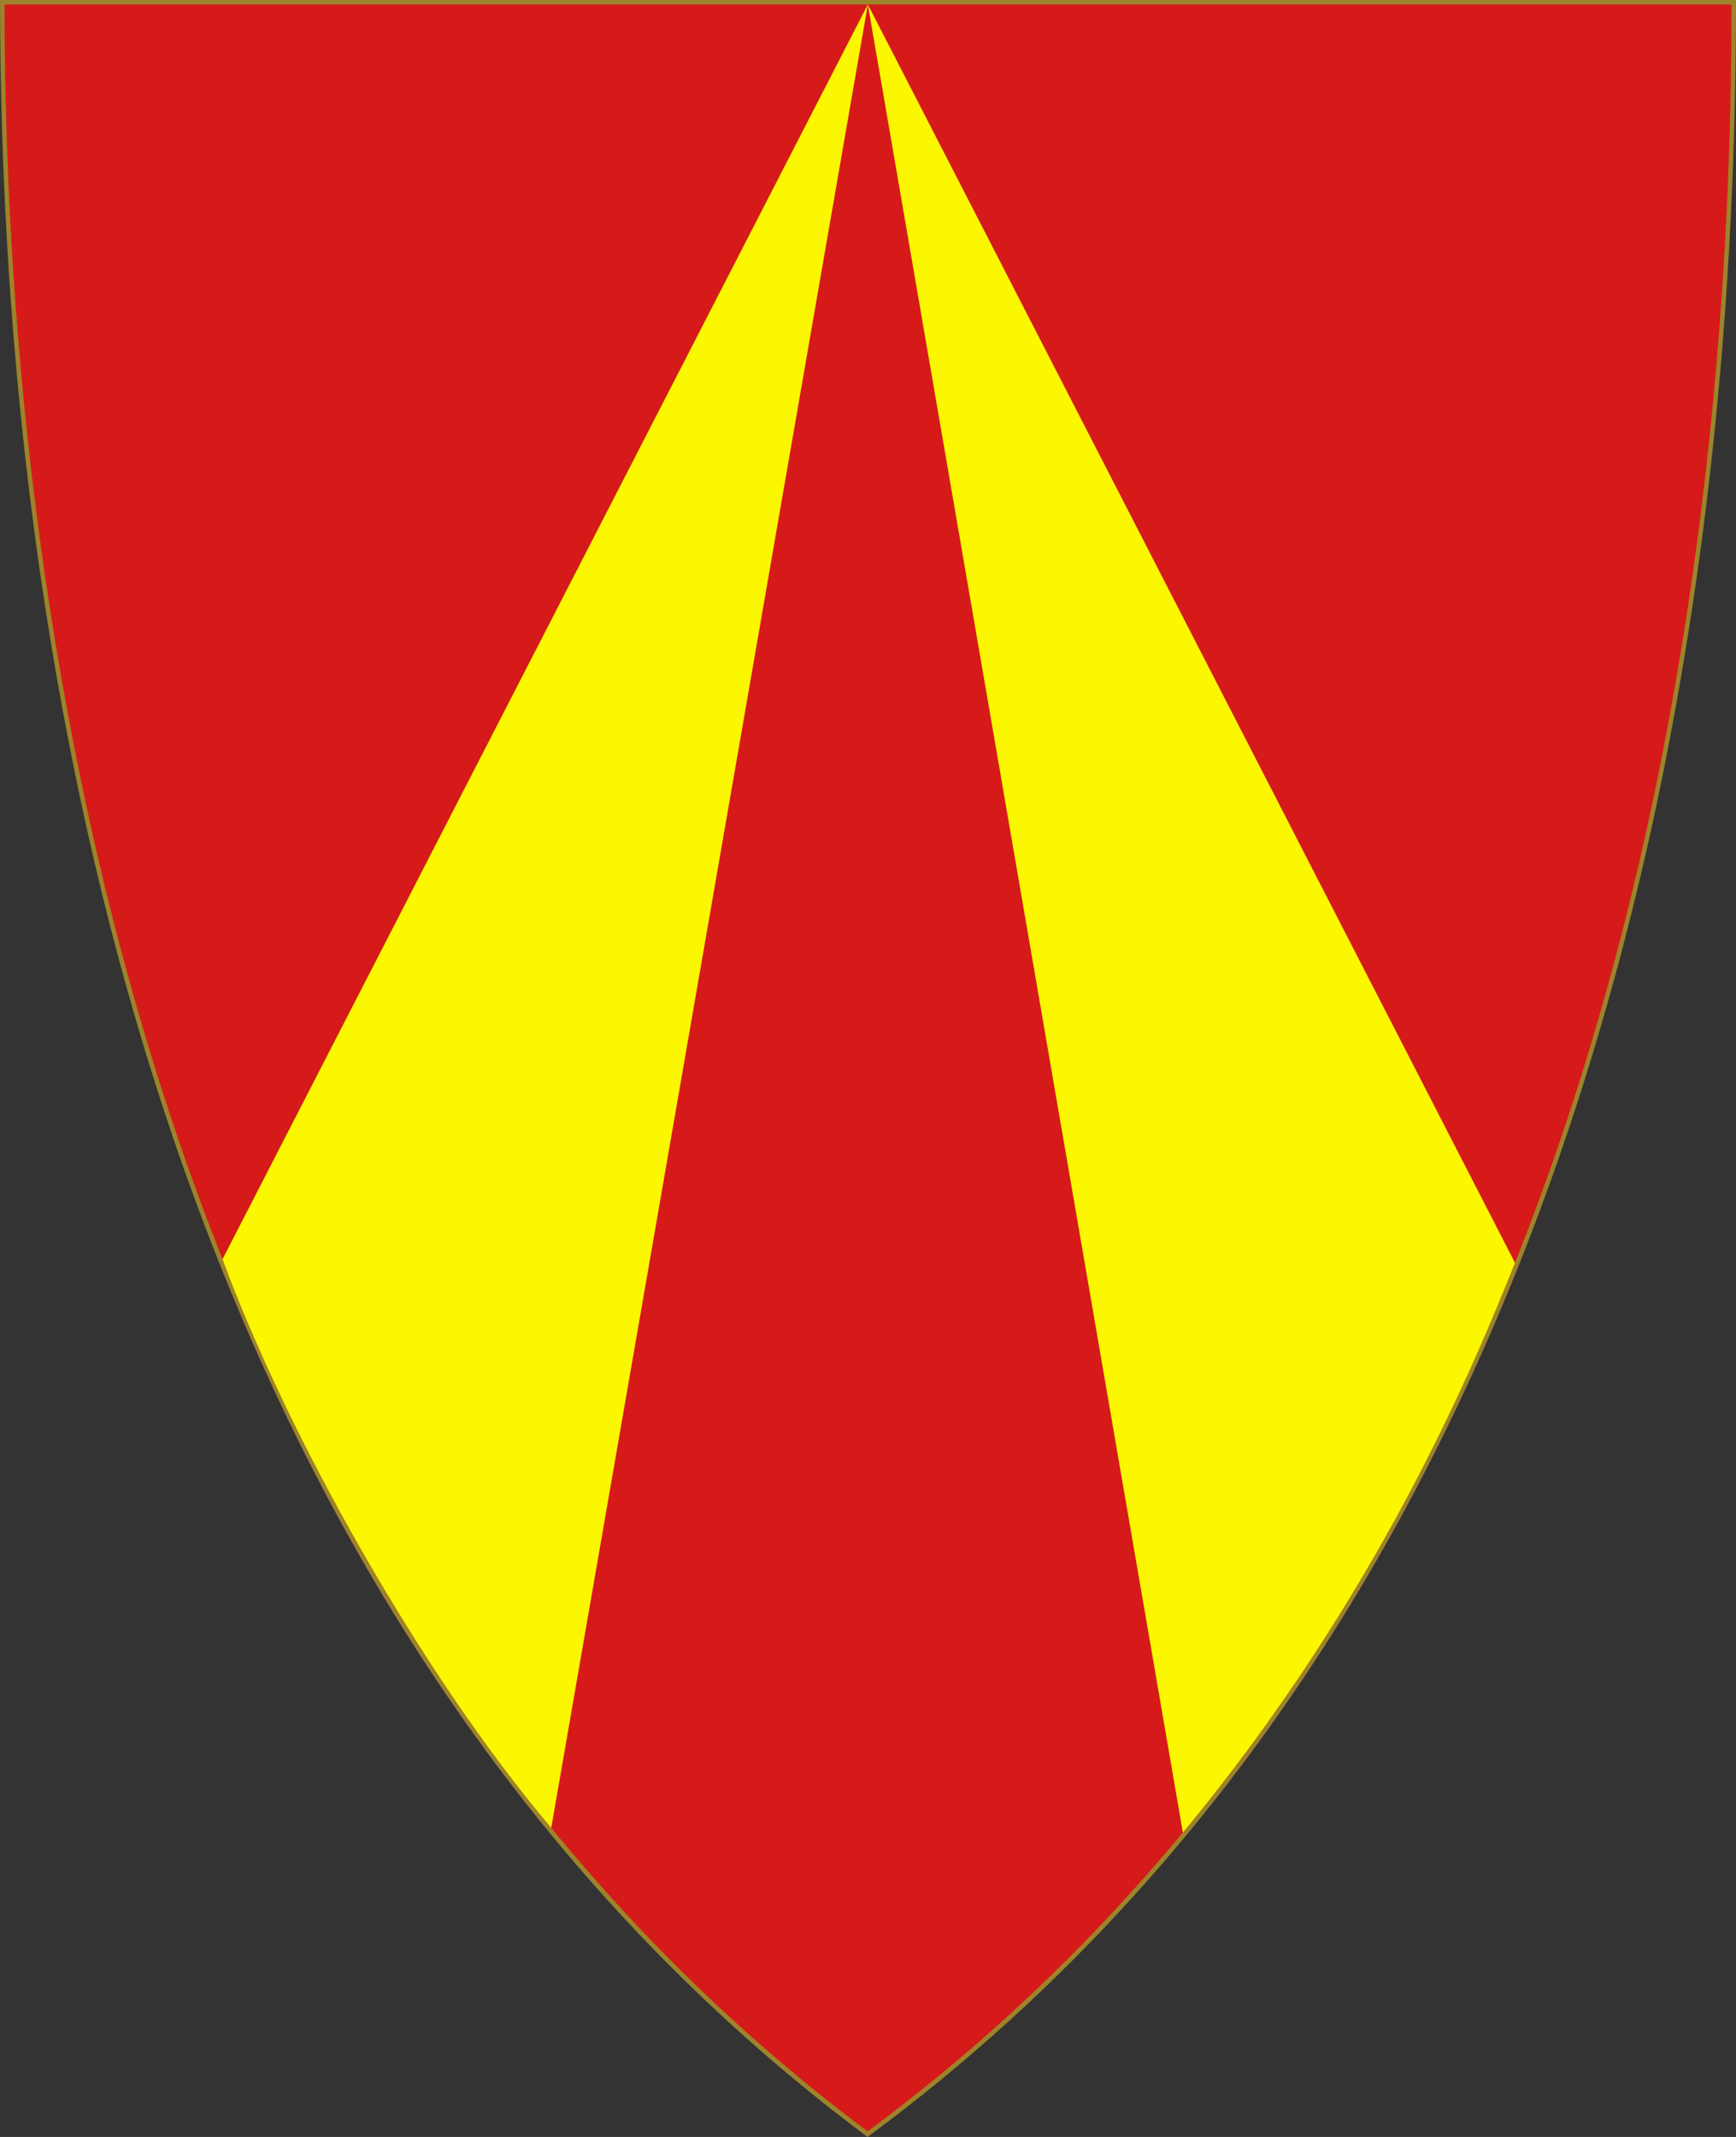 <?xml version="1.0" encoding="UTF-8" standalone="no"?>
<!-- Created with Inkscape (http://www.inkscape.org/) -->

<svg
   xmlns:dc="http://purl.org/dc/elements/1.1/"
   xmlns:cc="http://creativecommons.org/ns#"
   xmlns:rdf="http://www.w3.org/1999/02/22-rdf-syntax-ns#"
   xmlns:svg="http://www.w3.org/2000/svg"
   xmlns="http://www.w3.org/2000/svg"
   version="1.1"
   width="390"
   height="480"
   id="svg4228">
  <rect width="100%" height="100%" fill="#333333" stroke="none"/>
  <defs
     id="defs4232" />
  <path
     d="m 0.512,0.505 c 129.663,0 259.325,0 388.988,0 C 389.49,115.233 370.335,349.831 194.895,479.377 21.249,349.773 0.593,115.257 0.512,0.505 z"
     id="path4240-0"
     style="fill:#d61a1a;fill-opacity:1;stroke:#9e832a;stroke-width:1;stroke-opacity:1" />
  <path
     d="M 194.964,1.007 49.99,282.839 c 14.632,39.623 44.547,93.068 73.851,127.738 z"
     id="path2827"
     style="fill:#faf700;fill-opacity:1;stroke:none" />
  <path
     d="M 194.966,1.01 340.348,283.656 c -9.134,22.95 -30.856,75.214 -74.61,127.971 z"
     id="path2827-1"
     style="fill:#faf700;fill-opacity:1;stroke:none" />
</svg>
